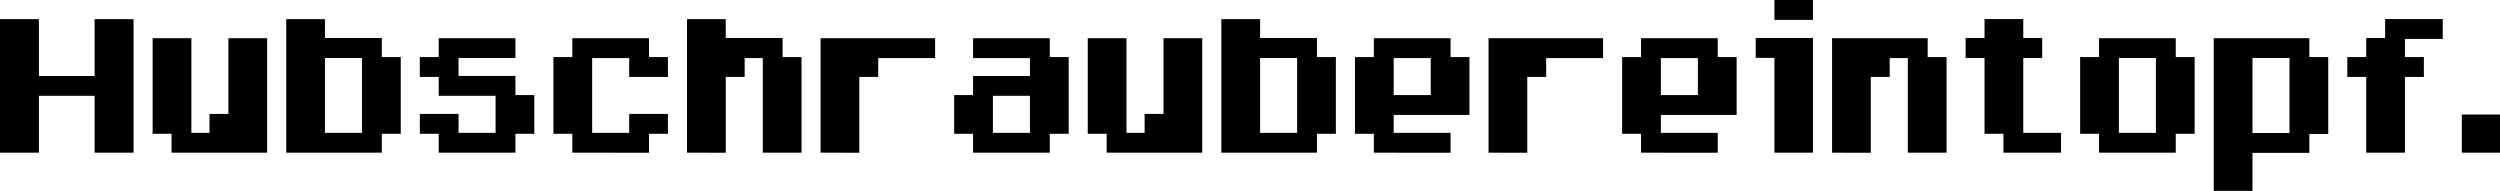 <?xml version="1.0" encoding="UTF-8" standalone="no"?>
<svg
   xmlns:dc="http://purl.org/dc/elements/1.1/"
   xmlns:cc="http://creativecommons.org/ns#"
   xmlns:rdf="http://www.w3.org/1999/02/22-rdf-syntax-ns#"
   xmlns:svg="http://www.w3.org/2000/svg"
   xmlns="http://www.w3.org/2000/svg"
   xmlns:sodipodi="http://sodipodi.sourceforge.net/DTD/sodipodi-0.dtd"
   xmlns:inkscape="http://www.inkscape.org/namespaces/inkscape"
   width="138.641mm"
   height="10.583mm"
   viewBox="0 0 138.641 10.583"
   version="1.1"
   id="svg3306"
   inkscape:version="1.0.2-2 (e86c870879, 2021-01-15)"
   sodipodi:docname="hubschraubereintopf.svg">
  <defs
     id="defs3300" />
  <sodipodi:namedview
     id="base"
     pagecolor="#ffffff"
     bordercolor="#666666"
     borderopacity="1.0"
     inkscape:pageopacity="0.0"
     inkscape:pageshadow="2"
     inkscape:zoom="0.35"
     inkscape:cx="1294.2857"
     inkscape:cy="171.9999"
     inkscape:document-units="mm"
     inkscape:current-layer="layer1"
     inkscape:document-rotation="0"
     showgrid="false"
     fit-margin-top="0"
     fit-margin-left="0"
     fit-margin-right="0"
     fit-margin-bottom="0"
     inkscape:window-width="1920"
     inkscape:window-height="1017"
     inkscape:window-x="-8"
     inkscape:window-y="-8"
     inkscape:window-maximized="1" />
  <g
     inkscape:label="Layer 1"
     inkscape:groupmode="layer"
     id="layer1"
     transform="translate(236.613,-102.658)">
    <g
       aria-label="Hubschraubereintopf."
       id="text3871"
       style="font-style:normal;font-weight:normal;font-size:10.583px;line-height:1.25;font-family:sans-serif;fill:#000000;fill-opacity:1;stroke:none;stroke-width:0.265">
      <path
         id="path3911"
         style="font-style:normal;font-variant:normal;font-weight:normal;font-stretch:normal;font-family:Arcadepix;-inkscape-font-specification:Arcadepix;stroke-width:0.265"
         d="m -100.089,111.125 v -2.117 h 2.117 v 2.117 z m -5.302,0 v -4.202 h -1.048 v -1.101 h 1.048 v -1.058 h 1.048 v -1.048 h 3.196 v 1.101 h -2.095 v 1.005 h 1.048 v 1.101 h -1.048 v 4.202 z m -6.308,-5.249 v 4.159 h 2.053 v -4.159 z m -2.148,7.366 v -8.467 h 5.302 v 1.048 h 1.048 v 4.265 h -1.048 v 1.048 h -3.154 v 2.106 z m -5.26,-3.217 h 2.053 v -4.149 h -2.053 z m -1.101,1.101 v -1.048 h -1.048 v -4.254 h 1.048 v -1.048 h 4.254 v 1.048 h 1.048 v 4.254 h -1.048 v 1.048 z m -5.302,0 v -1.048 h -1.048 v -4.202 h -1.048 v -1.111 h 1.048 v -1.048 h 2.148 v 1.048 h 1.048 v 1.111 h -1.048 v 4.149 h 2.095 v 1.101 z m -9.504,0 v -6.35 h 5.302 v 1.048 h 1.048 v 5.302 h -2.148 v -5.249 h -1.005 v 1.048 h -1.048 v 4.202 z m -3.196,-7.366 v -1.101 h 2.138 v 1.101 z m 0,7.366 v -5.26 h -1.037 v -1.101 h 3.175 v 6.361 z m -6.297,-5.249 v 2.053 h 2.053 v -2.053 z m -1.101,5.249 v -1.048 h -1.048 v -4.254 h 1.048 v -1.048 h 4.254 v 1.048 h 1.048 v 3.207 h -4.202 v 0.995 h 3.154 v 1.101 z m -8.456,0 v -6.35 h 6.35 v 1.101 h -3.154 v 1.048 h -1.048 v 4.202 z m -5.26,-5.249 v 2.053 h 2.053 v -2.053 z m -1.101,5.249 v -1.048 h -1.048 v -4.254 h 1.048 v -1.048 h 4.254 v 1.048 h 1.048 v 3.207 h -4.202 v 0.995 h 3.154 v 1.101 z m -3.154,-1.048 v 1.048 h -5.302 v -7.408 h 2.148 v 1.048 h 3.154 v 1.058 h 1.048 v 4.254 z m -3.154,-0.053 h 2.053 v -4.149 h -2.053 z m -8.509,1.101 v -1.048 h -1.048 v -5.302 h 2.148 v 5.249 h 1.005 v -1.048 h 1.048 v -4.202 h 2.148 v 6.35 z m -6.308,-3.154 v 2.053 h 2.053 v -2.053 z m -2.148,2.106 v -2.148 h 1.048 v -1.058 h 3.154 v -0.995 h -3.154 v -1.101 h 4.254 v 1.048 h 1.048 v 4.254 h -1.048 v 1.048 h -4.254 v -1.048 z m -7.408,1.048 v -6.35 h 6.35 v 1.101 h -3.154 v 1.048 h -1.048 v 4.202 z m -7.408,0 v -7.408 h 2.148 v 1.048 h 3.154 v 1.058 h 1.048 v 5.302 h -2.148 v -5.249 h -1.005 v 1.048 h -1.048 v 4.202 z m -6.361,0 v -1.048 h -1.048 v -4.254 h 1.048 v -1.048 h 4.254 v 1.048 h 1.048 v 1.101 h -2.148 v -1.048 h -2.053 v 4.149 h 2.053 v -1.048 h 2.148 v 1.101 h -1.048 v 1.048 z m -8.456,-1.048 v -1.101 h 2.148 v 1.048 h 2.053 v -2.053 h -3.154 v -1.048 h -1.048 v -1.101 h 1.048 v -1.048 h 4.254 v 1.101 h -3.154 v 0.995 h 3.154 v 1.058 h 1.048 v 2.148 h -1.048 v 1.048 h -4.254 v -1.048 z m -2.106,0 v 1.048 h -5.302 v -7.408 h 2.148 v 1.048 h 3.154 v 1.058 h 1.048 v 4.254 z m -3.154,-0.053 h 2.053 v -4.149 h -2.053 z m -8.509,1.101 v -1.048 h -1.048 v -5.302 h 2.148 v 5.249 h 1.005 v -1.048 h 1.048 v -4.202 h 2.148 v 6.35 z m -9.514,0 v -7.408 h 2.159 v 3.154 h 3.09 v -3.154 h 2.159 v 7.408 h -2.159 v -3.154 h -3.09 v 3.154 z" />
    </g>
  </g>
</svg>
